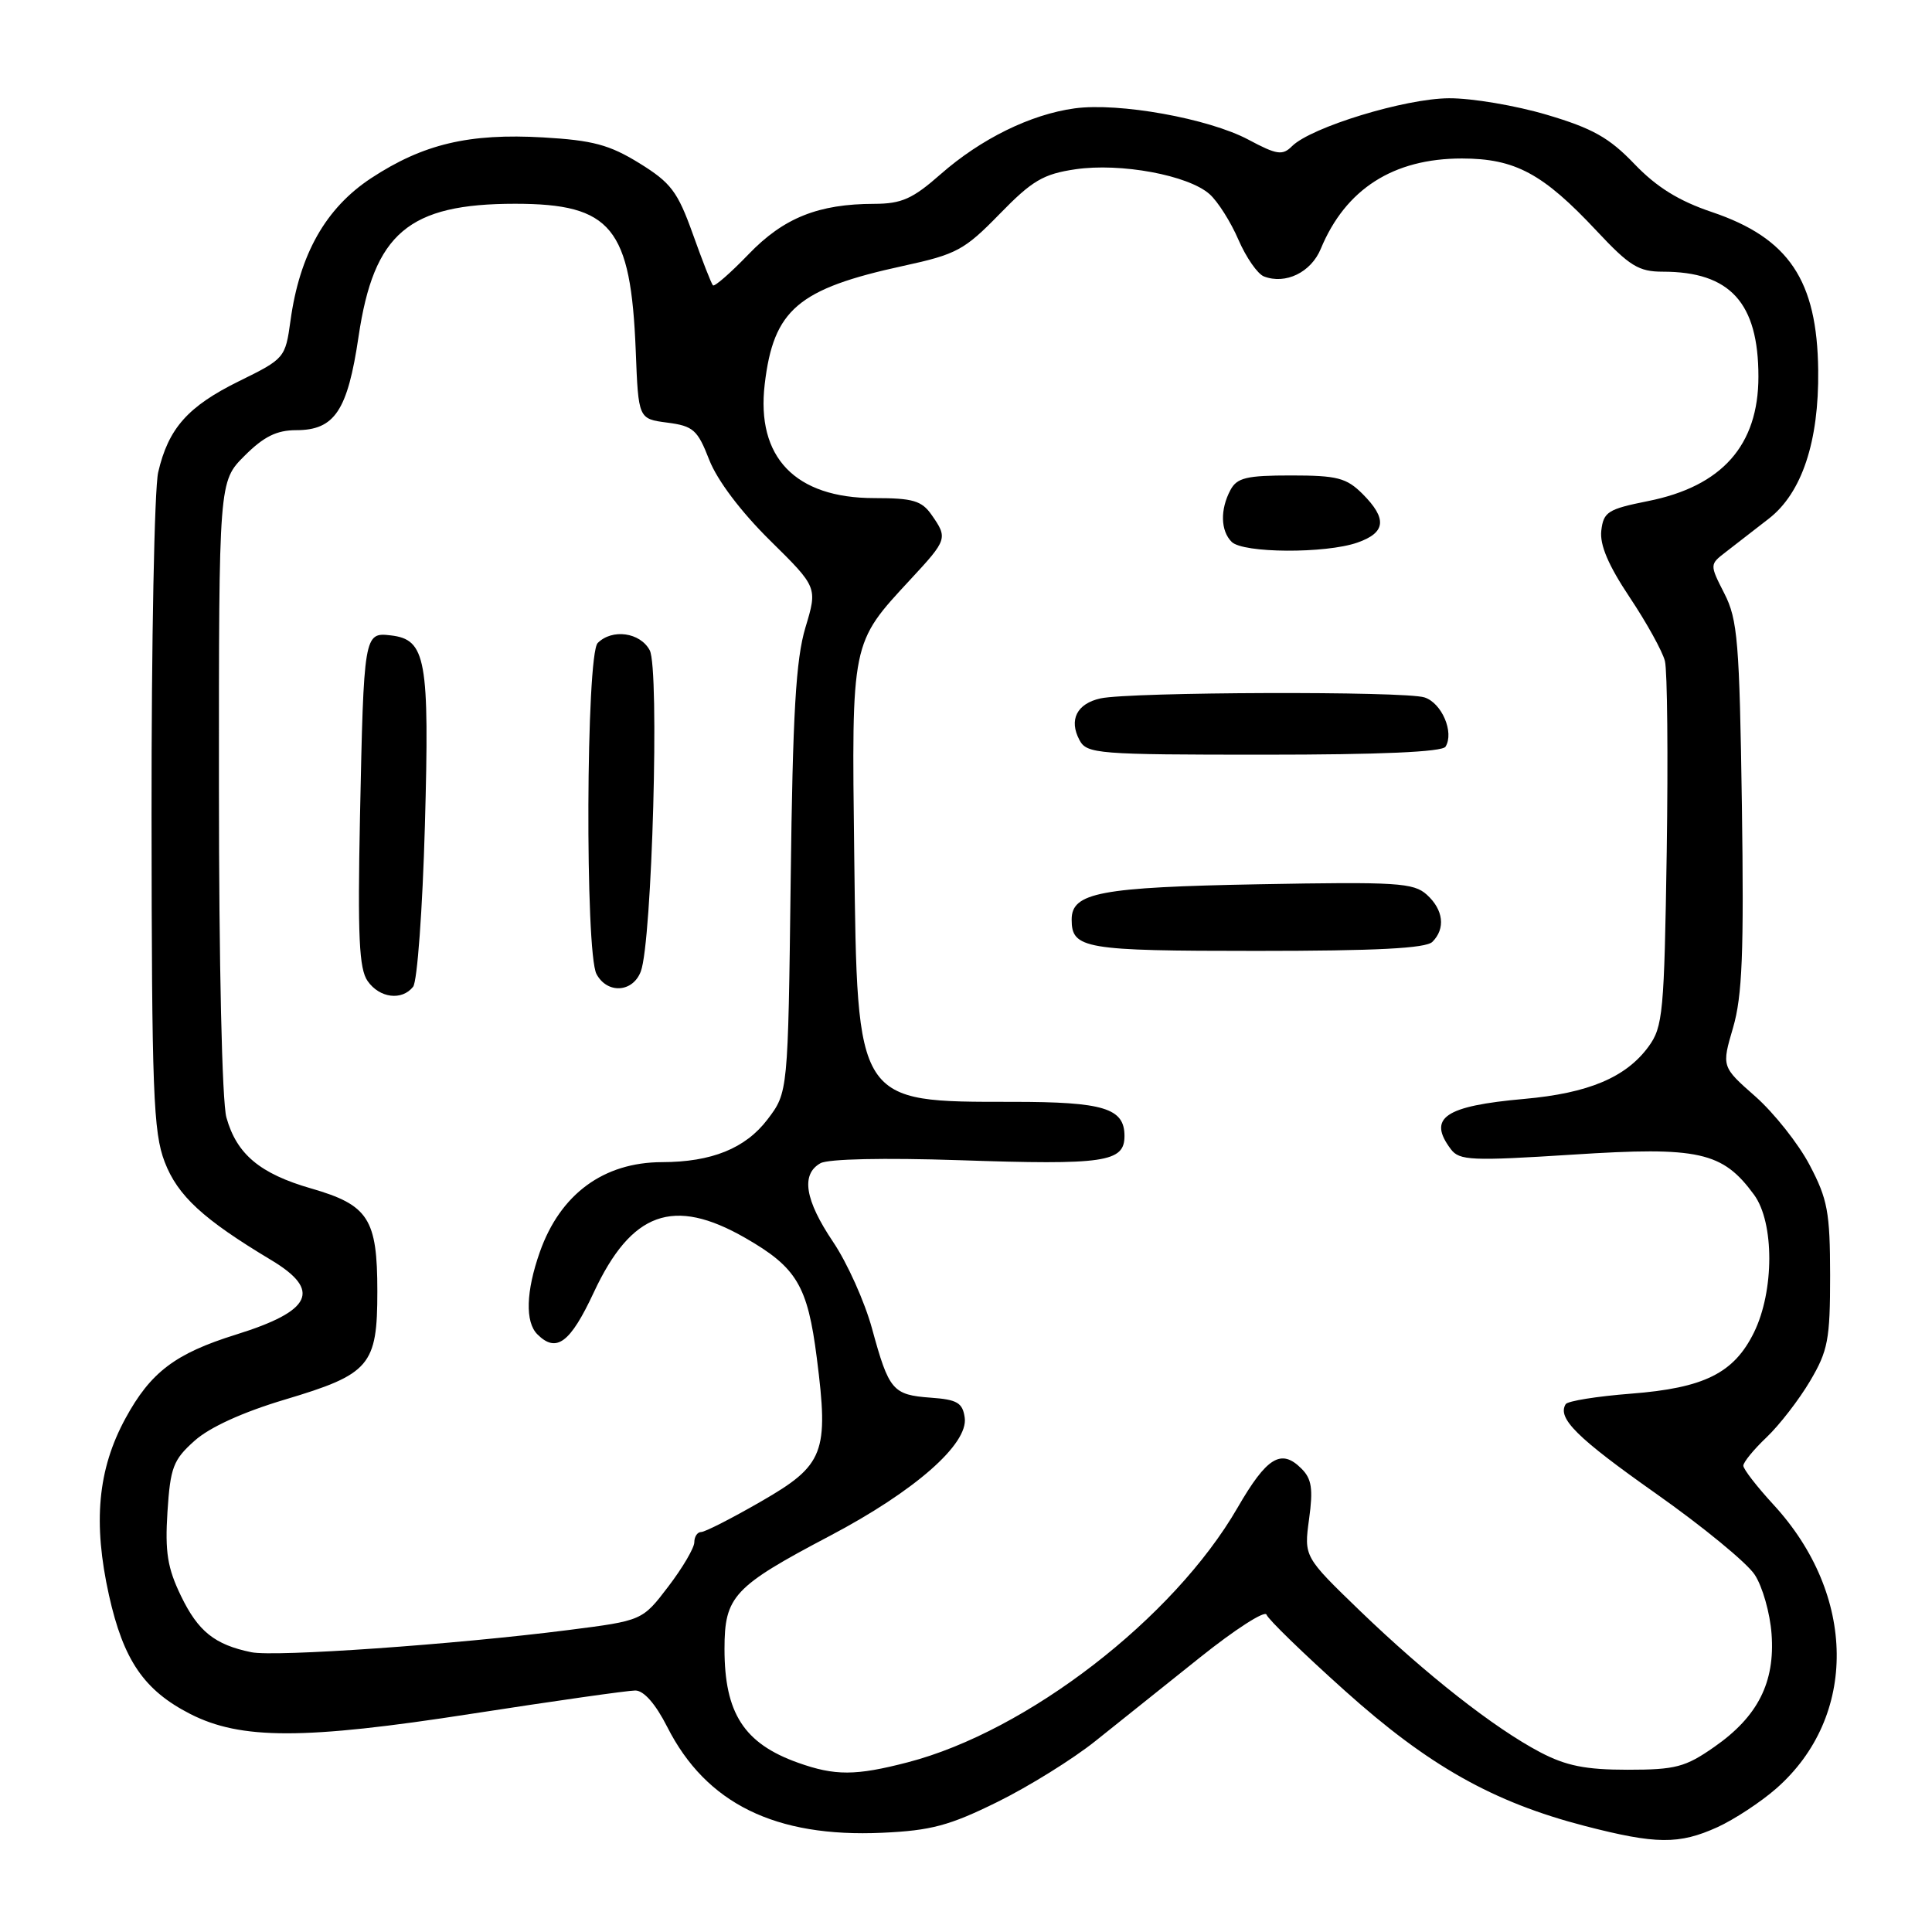 <?xml version="1.0" encoding="UTF-8" standalone="no"?>
<!DOCTYPE svg PUBLIC "-//W3C//DTD SVG 1.1//EN" "http://www.w3.org/Graphics/SVG/1.1/DTD/svg11.dtd" >
<svg xmlns="http://www.w3.org/2000/svg" xmlns:xlink="http://www.w3.org/1999/xlink" version="1.1" viewBox="0 0 256 256">
 <g >
 <path fill="currentColor"
d=" M 227.57 242.11 C 229.80 241.09 233.32 238.78 235.37 236.98 C 246.19 227.48 246.02 211.34 234.99 199.37 C 232.80 196.99 231.00 194.67 231.00 194.21 C 231.00 193.75 232.39 192.05 234.09 190.44 C 235.79 188.82 238.38 185.47 239.84 183.00 C 242.22 178.98 242.50 177.50 242.50 169.00 C 242.49 160.62 242.17 158.90 239.79 154.38 C 238.31 151.56 235.07 147.48 232.61 145.30 C 228.12 141.35 228.12 141.35 229.64 136.17 C 230.86 131.99 231.09 126.27 230.81 106.74 C 230.49 85.05 230.25 82.09 228.49 78.65 C 226.53 74.80 226.53 74.80 228.67 73.15 C 229.84 72.24 232.40 70.26 234.37 68.73 C 238.76 65.33 241.03 58.50 240.92 49.07 C 240.79 37.14 237.03 31.54 226.84 28.10 C 222.44 26.62 219.50 24.79 216.56 21.72 C 213.23 18.24 211.01 17.00 204.97 15.21 C 200.86 13.99 195.03 13.00 192.00 13.02 C 186.19 13.04 173.72 16.86 171.20 19.37 C 169.94 20.63 169.19 20.52 165.41 18.50 C 160.12 15.69 148.26 13.56 142.39 14.36 C 136.55 15.16 129.97 18.40 124.63 23.09 C 120.93 26.35 119.47 27.00 115.85 27.01 C 108.44 27.02 103.83 28.86 99.18 33.70 C 96.80 36.17 94.68 38.02 94.47 37.81 C 94.26 37.60 93.06 34.53 91.80 31.00 C 89.79 25.38 88.90 24.21 84.71 21.62 C 80.75 19.18 78.55 18.59 71.99 18.21 C 62.15 17.64 56.07 19.08 49.16 23.62 C 43.16 27.58 39.70 33.68 38.49 42.50 C 37.81 47.43 37.71 47.54 31.69 50.50 C 24.90 53.84 22.31 56.75 20.96 62.58 C 20.46 64.73 20.06 85.17 20.08 108.00 C 20.11 144.69 20.31 150.02 21.82 153.96 C 23.54 158.45 26.91 161.55 35.91 166.95 C 42.64 170.98 41.36 173.70 31.27 176.84 C 23.22 179.35 19.96 181.81 16.62 187.95 C 12.95 194.70 12.30 201.74 14.44 211.38 C 16.36 220.00 19.09 223.98 25.21 227.11 C 31.92 230.53 40.28 230.53 62.45 227.09 C 73.42 225.39 83.20 224.00 84.18 224.00 C 85.31 224.00 86.87 225.78 88.42 228.84 C 93.56 238.98 102.74 243.50 116.91 242.85 C 123.37 242.56 125.82 241.90 132.18 238.76 C 136.35 236.70 142.17 233.08 145.13 230.71 C 148.08 228.35 154.31 223.36 158.98 219.64 C 163.64 215.91 167.62 213.35 167.82 213.95 C 168.02 214.55 172.67 219.07 178.17 224.00 C 189.27 233.97 197.84 238.80 210.00 241.95 C 219.43 244.39 222.48 244.42 227.57 242.11 Z  M 105.74 233.57 C 98.59 231.02 96.00 227.01 96.00 218.50 C 96.00 211.51 97.18 210.24 109.98 203.50 C 121.20 197.59 128.33 191.34 127.83 187.84 C 127.55 185.87 126.83 185.45 123.33 185.20 C 118.28 184.83 117.79 184.25 115.55 176.05 C 114.58 172.50 112.26 167.33 110.39 164.56 C 106.65 159.00 106.10 155.60 108.72 154.13 C 109.76 153.56 117.12 153.40 127.07 153.73 C 146.40 154.39 149.00 154.00 149.00 150.52 C 149.00 146.84 146.25 146.00 134.21 146.00 C 113.37 146.00 113.60 146.35 113.19 113.32 C 112.84 84.90 112.76 85.28 120.63 76.79 C 125.54 71.50 125.60 71.31 123.44 68.22 C 122.13 66.34 120.95 66.00 115.85 66.00 C 105.37 66.00 100.18 60.60 101.33 50.90 C 102.50 41.02 105.72 38.27 119.70 35.23 C 126.75 33.70 127.79 33.14 132.44 28.37 C 136.76 23.93 138.23 23.06 142.50 22.43 C 148.48 21.55 157.46 23.21 160.28 25.73 C 161.37 26.70 163.09 29.42 164.10 31.77 C 165.12 34.12 166.64 36.31 167.48 36.63 C 170.34 37.73 173.72 36.09 175.01 32.97 C 178.29 25.05 184.62 21.00 193.71 21.00 C 200.76 21.01 204.45 22.99 211.56 30.59 C 215.93 35.26 217.13 36.00 220.34 36.00 C 229.25 36.00 233.00 40.12 233.00 49.90 C 233.00 59.01 228.17 64.45 218.35 66.40 C 213.06 67.46 212.47 67.83 212.18 70.31 C 211.96 72.20 213.12 74.92 215.95 79.16 C 218.19 82.52 220.29 86.31 220.61 87.59 C 220.93 88.86 221.04 100.24 220.85 112.88 C 220.52 134.21 220.35 136.06 218.44 138.68 C 215.45 142.76 210.49 144.85 201.98 145.61 C 191.41 146.55 189.12 148.12 192.25 152.28 C 193.38 153.78 194.97 153.85 208.45 152.99 C 225.13 151.91 228.25 152.61 232.42 158.31 C 235.12 162.00 235.11 171.06 232.41 176.56 C 229.75 181.96 225.81 183.92 216.09 184.67 C 211.60 185.02 207.72 185.64 207.46 186.06 C 206.32 187.92 208.95 190.52 219.43 197.91 C 225.60 202.26 231.49 207.09 232.51 208.66 C 233.54 210.22 234.54 213.75 234.74 216.50 C 235.22 222.92 232.92 227.46 227.16 231.47 C 223.32 234.16 222.01 234.50 215.66 234.50 C 210.10 234.50 207.51 233.98 204.08 232.18 C 197.98 228.97 189.00 221.92 180.19 213.43 C 172.78 206.27 172.78 206.27 173.46 201.28 C 174.01 197.29 173.81 195.95 172.45 194.60 C 169.76 191.90 167.86 193.07 163.97 199.80 C 155.51 214.43 136.13 229.39 120.30 233.51 C 113.38 235.31 110.65 235.32 105.74 233.57 Z  M 189.80 124.80 C 191.56 123.04 191.27 120.55 189.06 118.55 C 187.31 116.97 185.11 116.83 166.81 117.17 C 145.77 117.56 142.00 118.27 142.00 121.84 C 142.00 125.72 143.65 126.00 166.50 126.00 C 182.36 126.00 188.94 125.66 189.80 124.80 Z  M 191.54 98.94 C 192.71 97.05 191.05 93.15 188.75 92.41 C 186.14 91.56 149.80 91.68 145.83 92.54 C 142.69 93.23 141.60 95.38 143.04 98.07 C 144.01 99.89 145.39 100.00 167.48 100.00 C 182.84 100.00 191.11 99.64 191.54 98.94 Z  M 179.85 71.90 C 183.64 70.58 183.83 68.74 180.55 65.45 C 178.41 63.32 177.19 63.00 171.08 63.00 C 165.17 63.00 163.91 63.30 163.04 64.93 C 161.66 67.51 161.73 70.33 163.20 71.80 C 164.71 73.31 175.63 73.37 179.85 71.90 Z  M 33.31 218.93 C 28.45 217.93 26.26 216.18 23.98 211.47 C 22.19 207.77 21.85 205.65 22.19 200.32 C 22.57 194.45 22.95 193.43 25.78 190.91 C 27.77 189.12 32.17 187.12 37.72 185.46 C 49.04 182.08 50.00 180.96 50.00 171.11 C 50.00 161.49 48.83 159.67 41.24 157.48 C 34.44 155.52 31.36 152.94 30.00 148.07 C 29.42 145.98 29.01 127.77 29.01 104.15 C 29.00 63.80 29.00 63.80 32.40 60.40 C 34.95 57.85 36.66 57.00 39.25 57.00 C 44.34 57.00 46.06 54.42 47.51 44.60 C 49.54 30.89 54.13 27.00 68.27 27.00 C 81.03 27.01 83.59 30.14 84.24 46.50 C 84.59 55.50 84.59 55.50 88.42 56.00 C 91.87 56.45 92.43 56.95 93.98 60.94 C 95.04 63.65 98.17 67.80 102.02 71.60 C 108.33 77.82 108.33 77.82 106.72 83.16 C 105.46 87.37 105.04 94.45 104.77 116.63 C 104.42 144.75 104.42 144.75 101.69 148.34 C 98.77 152.17 94.29 153.98 87.72 153.99 C 79.97 154.01 74.24 158.22 71.53 165.90 C 69.69 171.12 69.57 175.17 71.20 176.80 C 73.72 179.32 75.55 177.96 78.68 171.25 C 83.67 160.57 89.22 158.57 98.73 164.02 C 105.57 167.94 107.01 170.35 108.23 179.93 C 109.84 192.52 109.21 194.13 100.88 198.93 C 97.00 201.17 93.41 203.00 92.91 203.00 C 92.41 203.00 92.00 203.61 92.00 204.36 C 92.00 205.10 90.45 207.74 88.55 210.23 C 85.11 214.74 85.11 214.74 75.30 215.99 C 60.26 217.91 36.45 219.57 33.31 218.93 Z  M 54.74 130.75 C 55.29 130.06 55.99 120.47 56.30 109.42 C 56.92 87.29 56.46 84.73 51.76 84.19 C 48.24 83.78 48.20 84.05 47.70 108.24 C 47.38 124.09 47.58 128.38 48.71 129.99 C 50.29 132.26 53.26 132.63 54.74 130.75 Z  M 84.91 128.72 C 86.41 124.79 87.41 88.63 86.09 86.16 C 84.82 83.79 81.12 83.28 79.20 85.20 C 77.65 86.75 77.51 126.21 79.04 129.07 C 80.46 131.72 83.85 131.53 84.91 128.72 Z "/>
</g>
</svg>